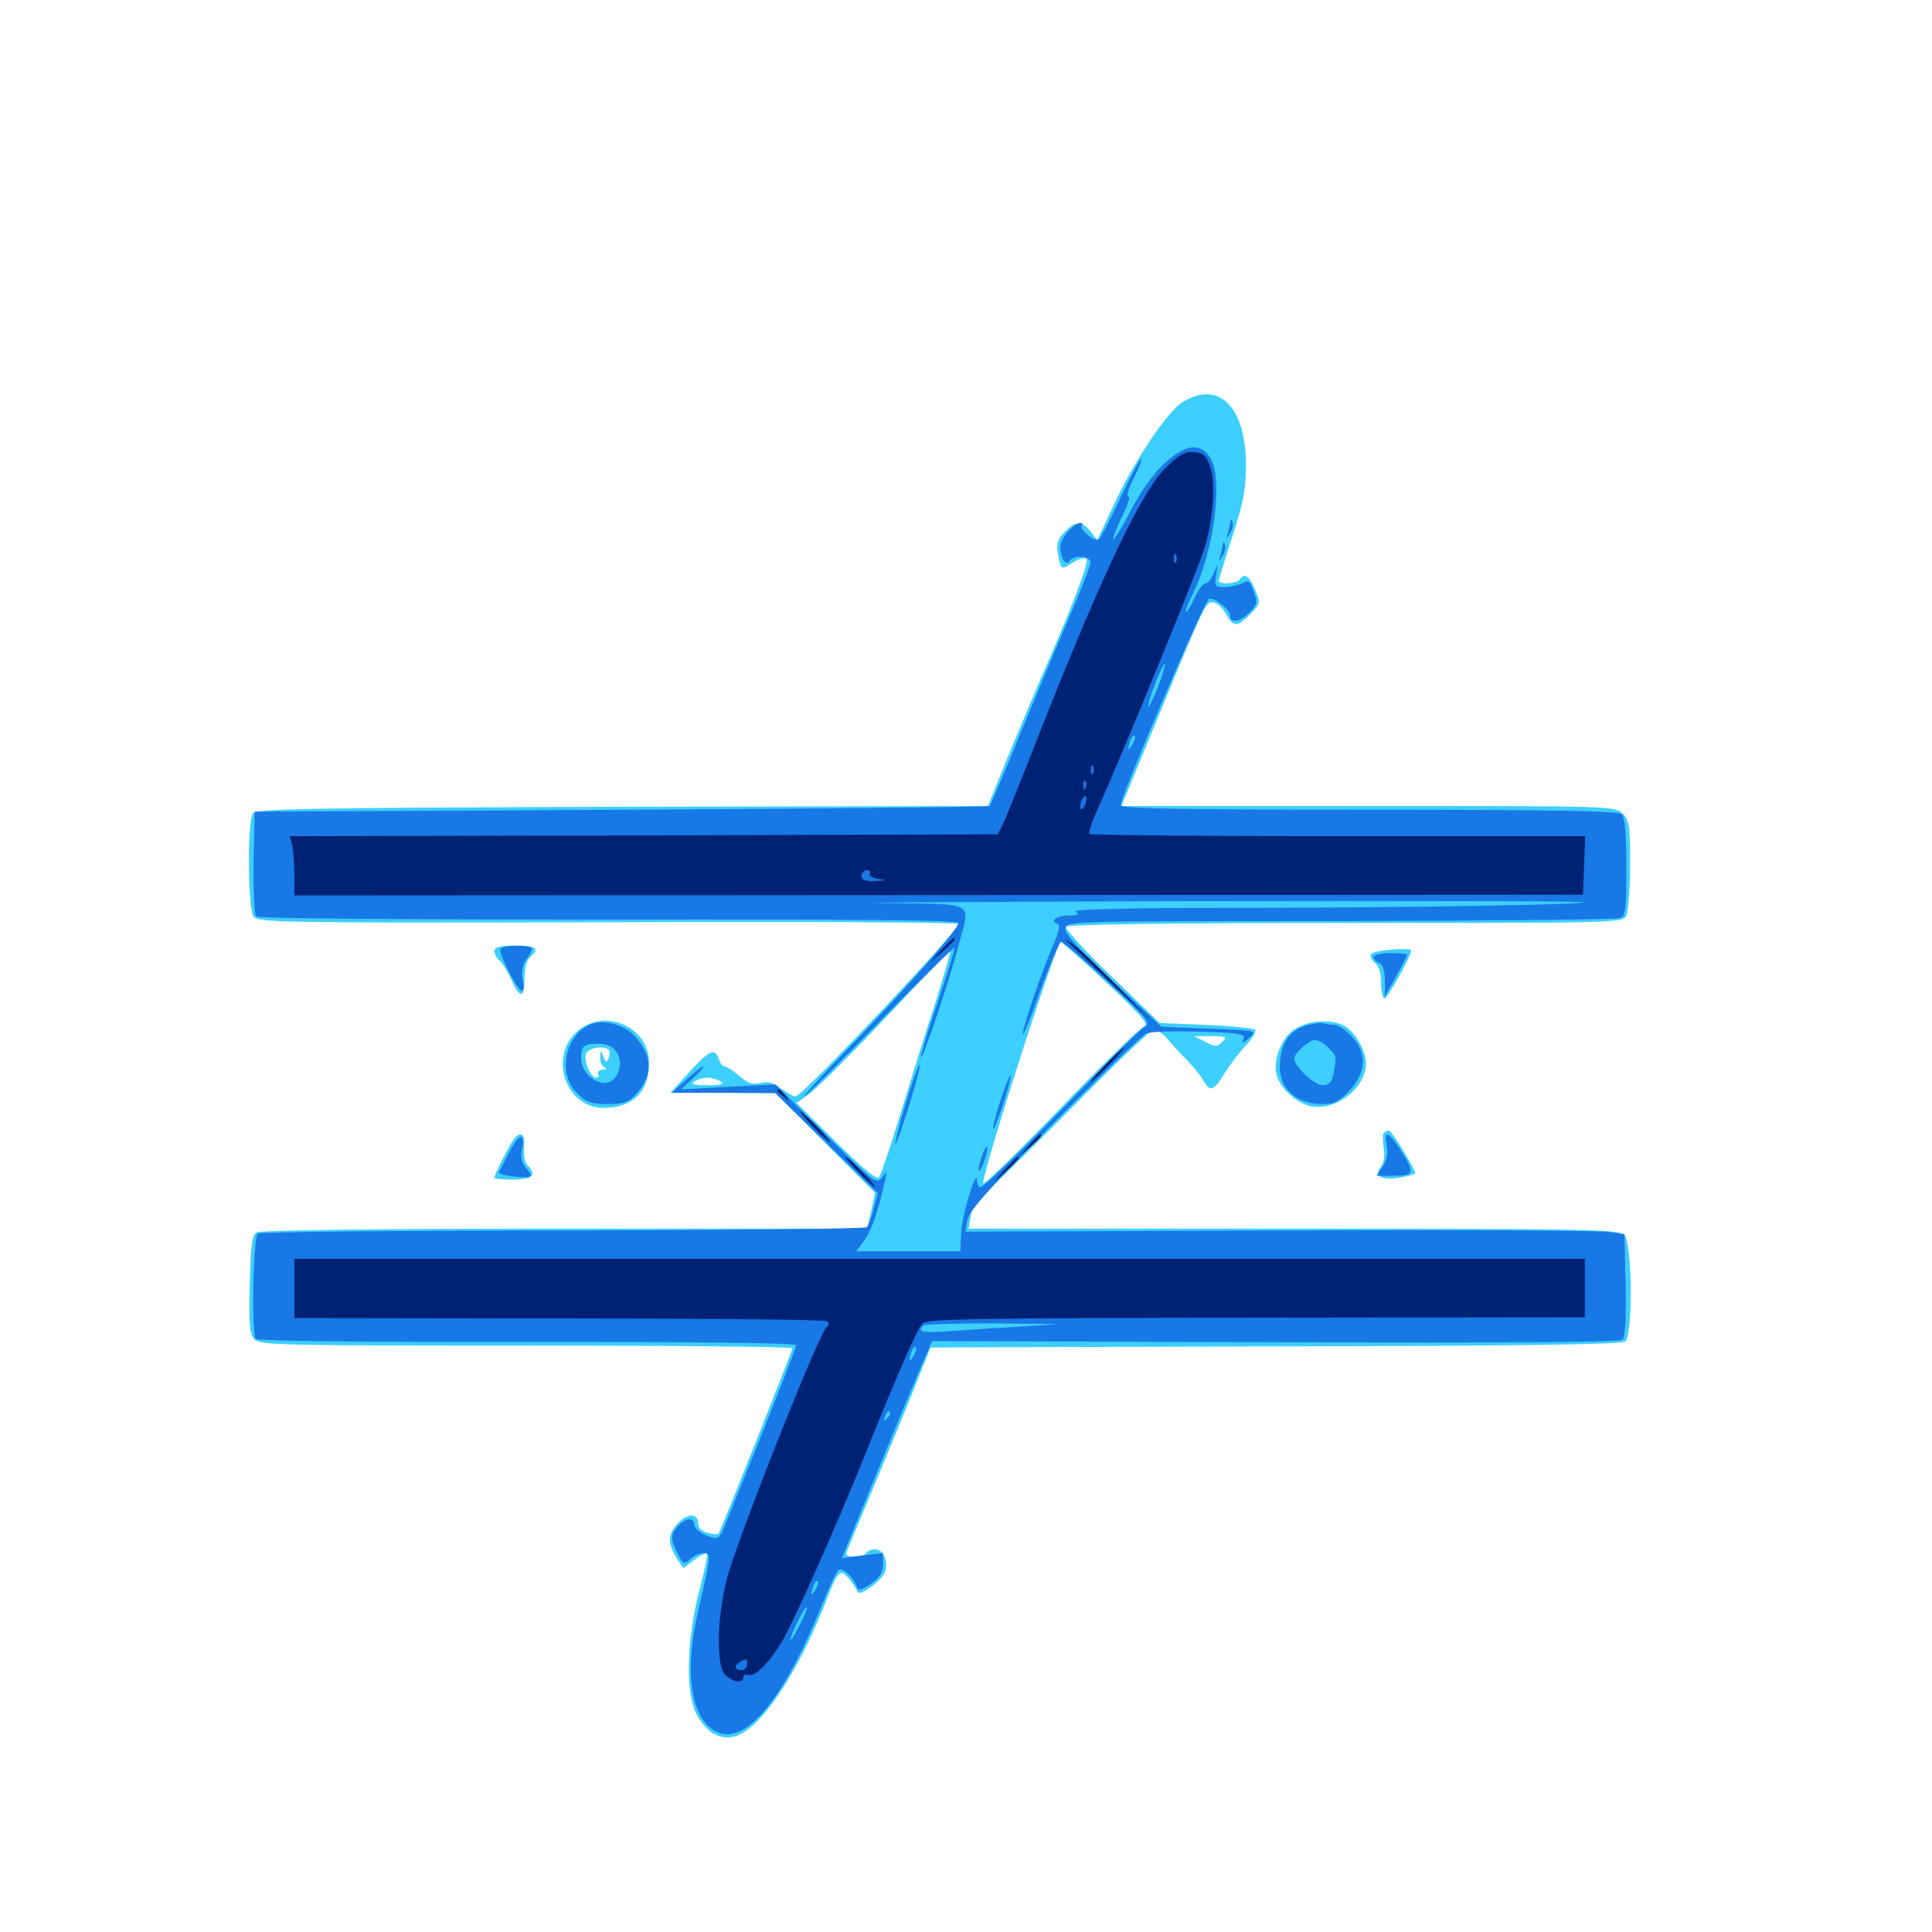 <svg xmlns="http://www.w3.org/2000/svg" viewBox="0 -1000 1000 1000">
	<path fill="#3ccfff" d="M611.719 -791.602C603.711 -786.328 586.523 -760.547 576.172 -738.086L567.969 -720.508L564.453 -725C559.961 -730.469 556.445 -730.469 550.977 -724.609C547.266 -720.703 546.68 -718.555 547.656 -712.891C549.219 -704.883 549.219 -704.883 555.664 -708.984C558.203 -710.742 561.328 -711.523 562.305 -710.938C564.062 -709.766 555.469 -686.914 538.477 -648.242C534.766 -639.648 527.148 -621.484 521.484 -607.812L511.328 -582.812L322.07 -582.422C156.25 -581.836 132.422 -581.445 130.859 -578.906C127.93 -574.414 128.32 -529.492 131.25 -525.586C133.594 -522.461 146.289 -522.266 315.039 -522.656C414.648 -523.047 496.094 -522.656 496.094 -521.68C496.094 -518.164 415.234 -432.422 411.719 -432.422C410.742 -432.422 407.422 -434.375 404.297 -436.523C400.391 -439.648 397.266 -440.43 393.555 -439.453C389.648 -438.477 386.914 -439.258 382.617 -443.164C379.297 -445.898 375.977 -448.047 375 -448.047C374.023 -448.047 372.656 -449.805 372.07 -451.953C370.117 -457.812 367.188 -456.445 356.641 -444.922L347.07 -434.375H374.023H401.172L426.953 -408.594L452.93 -382.617L450.977 -373.438L448.828 -364.062H292.383C197.266 -364.062 134.57 -363.281 132.812 -362.109C130.469 -360.742 129.688 -354.883 129.297 -335.156C128.711 -313.867 129.102 -309.375 131.836 -306.641C134.766 -303.711 147.461 -303.516 272.656 -303.516C348.242 -303.516 410.156 -302.93 410.156 -302.148C410.156 -300.781 373.047 -207.812 371.875 -206.055C371.484 -205.664 368.945 -205.859 366.211 -206.641C363.086 -207.422 361.328 -209.18 361.328 -211.719C361.328 -217.383 354.688 -216.602 349.805 -210.352C345.508 -205.078 345.703 -200.781 350.781 -192.578L353.711 -188.281L359.375 -192.578C362.5 -194.922 365.625 -196.484 366.016 -195.898C366.406 -195.508 364.648 -186.719 361.914 -176.562C355.469 -151.562 354.688 -124.219 360.352 -113.086C365.234 -103.516 372.266 -99.219 380.078 -101.172C393.359 -104.492 412.891 -133.594 427.734 -171.68C433.594 -187.109 434.961 -188.281 439.453 -182.812C441.406 -180.469 443.359 -177.539 443.75 -176.172C444.727 -173.242 456.641 -181.836 458.203 -186.719C459.766 -191.992 457.227 -198.047 453.125 -198.047C451.172 -198.047 448.828 -197.266 448.242 -196.094C446.484 -193.164 436.914 -193.555 438.086 -196.484C463.672 -257.812 470.312 -274.023 475.391 -286.914L481.641 -302.539L660.156 -303.125C787.891 -303.32 839.258 -304.102 841.211 -305.664C845.312 -309.18 844.922 -356.836 840.625 -360.938C837.891 -363.672 819.727 -364.062 669.531 -364.062H501.367L502.539 -371.094C503.32 -375.586 505.469 -379.297 508.203 -381.055C510.742 -382.812 530.664 -402.344 552.734 -424.609C574.805 -447.07 594.336 -465.82 596.289 -466.406C598.828 -467.188 601.562 -465.625 605.078 -461.328C608.008 -457.812 612.695 -452.93 615.43 -450.195C618.164 -447.266 621.484 -443.164 622.852 -440.82C626.172 -434.57 628.125 -435.156 633.984 -444.727C636.914 -449.219 641.797 -455.859 645.117 -459.18C648.438 -462.695 650.391 -466.211 649.609 -466.992C648.828 -467.773 637.305 -468.945 624.219 -469.531L600.195 -470.508L575.391 -494.531C561.719 -507.617 551.172 -519.336 551.758 -520.312C552.539 -521.484 604.102 -522.266 696.289 -522.266C836.133 -522.266 839.844 -522.266 841.797 -525.977C842.773 -528.125 843.75 -540.039 843.75 -552.344C843.75 -572.461 843.359 -575.391 839.844 -578.906C835.938 -582.812 833.398 -582.812 708.203 -582.812H580.469L592.773 -612.695C623.438 -687.305 623.828 -688.281 627.539 -688.281C629.492 -688.281 632.617 -685.742 634.375 -682.422C638.477 -675.195 640.43 -675.195 647.266 -682.227C652.539 -687.695 652.539 -687.891 649.609 -694.922C646.68 -701.953 643.945 -703.711 641.602 -700C640.234 -697.852 630.859 -697.266 630.859 -699.414C630.859 -700 633.984 -710.352 637.891 -722.266C643.555 -739.648 644.922 -747.07 644.922 -758.984C644.922 -789.648 630.664 -803.711 611.719 -791.602ZM579.492 -484.961C592.188 -472.656 594.727 -469.531 591.992 -468.555C590.039 -467.969 571.094 -449.414 550 -427.539C528.711 -405.469 510.352 -387.5 508.984 -387.5C507.031 -387.5 536.523 -481.055 546.68 -507.227L548.828 -512.891L556.25 -506.445C560.156 -503.125 570.703 -493.359 579.492 -484.961ZM483.789 -479.883C478.906 -465.039 470.898 -439.258 465.82 -422.656C460.742 -406.055 455.859 -391.602 454.883 -390.43C453.711 -389.258 445.312 -396.289 432.812 -408.789L412.305 -429.102L419.531 -434.375C423.438 -437.305 441.211 -455.078 458.984 -473.828C476.758 -492.773 491.406 -508.008 491.797 -507.617C492.188 -507.227 488.477 -494.727 483.789 -479.883ZM632.617 -460.742C629.883 -458.008 629.102 -458.008 623.828 -460.742L618.164 -463.672H626.953C634.766 -463.672 635.352 -463.281 632.617 -460.742ZM373.047 -440.234C375.195 -438.867 373.242 -438.281 366.211 -438.281C359.18 -438.281 357.227 -438.867 359.375 -440.234C360.938 -441.211 364.062 -442.188 366.211 -442.188C368.359 -442.188 371.484 -441.211 373.047 -440.234ZM255.859 -507.812C255.859 -506.445 257.031 -504.102 258.398 -502.93C259.961 -501.758 262.695 -497.266 264.648 -492.969C269.141 -482.812 271.484 -483.008 271.484 -493.75C271.484 -498.828 272.656 -503.125 274.414 -504.688C279.688 -508.984 277.539 -510.547 266.602 -510.547C258.789 -510.547 255.859 -509.766 255.859 -507.812ZM709.766 -506.25C708.984 -505.078 709.766 -503.125 711.523 -501.758C713.672 -500.195 714.844 -496.484 714.844 -491.211C714.844 -486.914 715.625 -483.203 716.602 -483.203C718.164 -483.203 730.469 -505.273 730.469 -508.008C730.469 -509.766 710.938 -508.203 709.766 -506.25ZM299.023 -466.406C283.789 -453.516 292.578 -426.562 312.305 -426.562C327.539 -426.562 335.938 -434.766 335.938 -450C335.938 -468.359 313.281 -478.516 299.023 -466.406ZM315.039 -456.641C315.625 -456.055 315.625 -454.102 315.039 -452.344C313.867 -449.805 313.477 -449.805 312.305 -453.125C310.938 -456.641 310.742 -456.641 310.742 -452.539C310.547 -450.195 311.719 -447.852 313.086 -447.461C314.453 -446.875 313.867 -446.289 311.914 -446.289C309.961 -446.094 308.984 -445.312 309.57 -444.141C310.156 -443.164 309.766 -442.188 308.594 -442.188C305.664 -442.188 301.953 -451.172 303.32 -454.688C304.492 -457.617 312.5 -458.984 315.039 -456.641ZM670.508 -467.578C663.477 -463.477 658.789 -451.562 660.742 -443.555C662.695 -436.523 671.289 -428.711 679.102 -427.344C691.797 -425 707.031 -437.109 707.031 -449.609C707.031 -455.664 702.148 -464.648 696.875 -468.359C690.82 -472.656 678.125 -472.266 670.508 -467.578ZM716.211 -413.672C715.625 -413.086 715.625 -409.57 716.211 -405.859C716.797 -401.758 716.406 -398.047 714.844 -396.289C710.742 -391.406 715.039 -388.867 724.414 -390.43C728.906 -391.211 732.422 -392.188 732.422 -392.773C732.422 -395.117 720.312 -414.844 718.945 -414.844C718.164 -414.844 716.992 -414.258 716.211 -413.672ZM266.016 -410.547C263.867 -407.617 255.859 -391.992 255.859 -390.43C255.859 -389.844 260.352 -389.453 265.625 -389.453C275.586 -389.453 278.125 -391.797 273.047 -396.875C271.68 -398.242 270.898 -402.344 271.289 -406.055C271.875 -413.086 269.727 -414.844 266.016 -410.547Z"/>
	<path fill="#1878e5" d="M602.734 -760.156C596.875 -754.883 590.43 -745.508 584.961 -735.156C580.273 -725.977 576.172 -719.727 576.172 -721.094C576.172 -722.461 578.32 -727.93 581.055 -733.203C583.789 -738.672 585.156 -742.969 583.984 -742.969C582.812 -742.969 584.18 -747.461 586.914 -752.734C589.648 -758.203 591.406 -762.5 590.625 -762.5C590.039 -762.5 585.156 -753.32 579.883 -742.188C574.609 -730.859 569.531 -721.289 568.555 -720.703C566.406 -719.336 558.203 -726.367 559.961 -728.125C560.547 -728.711 560.352 -729.297 559.375 -729.297C555.664 -729.297 548.828 -721.289 548.828 -716.992C548.828 -711.328 551.758 -706.641 553.516 -709.57C555.664 -712.891 564.453 -712.305 564.453 -708.789C564.453 -707.227 558.789 -692.969 551.953 -676.953C545.117 -661.133 533.594 -633.594 526.367 -616.016C519.141 -598.242 512.695 -583.398 512.305 -582.812C511.719 -582.227 425.977 -581.445 321.68 -580.859L131.836 -579.883L131.25 -553.711C131.055 -539.258 131.641 -526.562 132.617 -525.586C133.594 -524.609 206.25 -524.023 315.234 -524.023C442.383 -524.219 496.094 -523.828 496.094 -522.266C496.094 -519.141 469.727 -489.062 441.016 -459.375C426.562 -444.531 415.43 -432.422 416.211 -432.422C416.992 -432.422 434.766 -450.195 455.859 -471.875C476.953 -493.359 494.141 -510.352 494.141 -509.375C494.141 -508.203 490.234 -495.703 485.352 -481.25C480.469 -466.797 476.562 -454.102 476.758 -452.93C476.953 -449.805 491.992 -494.336 496.094 -510.547C502.344 -534.18 506.445 -531.836 455.664 -532.617C431.055 -532.812 503.32 -533.203 616.016 -533.594C728.711 -533.789 820.508 -533.594 820.117 -533.008C818.75 -531.641 722.266 -530.078 634.766 -530.078C581.641 -530.078 554.688 -529.297 556.641 -528.125C558.789 -526.758 558.008 -526.172 553.32 -526.172C547.07 -526.172 542.969 -523.242 547.266 -521.875C549.023 -521.289 548.242 -517.773 544.531 -509.375C538.867 -496.289 528.516 -465.625 529.492 -464.648C529.883 -464.258 534.18 -475 538.867 -488.281C543.75 -501.562 548.242 -512.5 549.219 -512.5C550.195 -512.5 561.133 -503.125 573.633 -491.602C593.555 -473.047 595.898 -470.508 592.578 -468.555C590.625 -467.578 577.539 -454.688 563.672 -440.234C533.984 -409.375 509.57 -385.547 507.422 -385.547C506.445 -385.547 505.859 -387.109 505.664 -389.062C505.469 -395.898 497.852 -370.703 497.461 -361.719L497.07 -352.344H470.117H443.164L447.07 -357.617C450.781 -362.305 454.492 -372.852 458.008 -388.477C459.18 -393.945 458.984 -394.141 456.445 -390.43C453.711 -386.914 452.344 -387.891 427.539 -412.695L401.367 -438.672L376.953 -437.5L352.539 -436.133L358.984 -442.188C362.5 -445.312 364.648 -448.047 364.062 -448.047C363.281 -448.047 359.375 -444.922 355.273 -441.211L347.656 -434.375H374.414L401.367 -434.18L427.734 -408.398L454.297 -382.422L452.148 -374.414C451.172 -369.922 449.414 -365.625 448.633 -364.844C447.852 -363.867 376.953 -363.281 291.016 -363.086C205.273 -363.086 134.375 -362.305 133.398 -361.523C131.055 -359.18 130.078 -309.375 132.422 -307.031C133.594 -305.859 187.109 -305.273 273.242 -305.469C360.547 -305.469 412.109 -304.883 412.109 -303.711C412.109 -302.734 404.102 -282.227 394.531 -258.203C384.766 -234.18 375.977 -212.305 374.805 -209.375C373.633 -206.25 371.875 -203.906 370.898 -203.906C366.602 -203.906 359.375 -208.008 359.375 -210.742C359.375 -214.844 354.883 -214.453 350.977 -210.156C346.875 -205.664 346.875 -203.32 350.781 -195.898C353.516 -190.234 354.102 -190.039 357.227 -192.969C359.18 -194.727 362.305 -196.094 364.258 -196.094C368.164 -196.094 367.969 -194.922 361.523 -166.797C354.883 -139.062 356.641 -116.602 366.211 -107.031C381.445 -91.797 402.93 -114.258 424.805 -167.773C428.711 -177.539 432.812 -186.328 433.984 -187.305C435.742 -189.258 441.992 -183.398 443.75 -178.125C444.336 -176.562 446.68 -177.344 450.781 -180.273C455.469 -183.398 457.031 -186.133 457.031 -190.43V-196.094L446.484 -194.922L435.742 -193.555L446.484 -219.727C459.18 -250.781 473.633 -285.547 478.711 -297.266L482.422 -305.859L660.156 -305.273C781.836 -304.883 838.477 -305.273 839.844 -306.641C841.211 -308.008 841.797 -318.555 841.406 -334.961L840.82 -361.133L833.008 -362.305C828.711 -363.086 751.953 -363.477 662.5 -363.086L499.609 -362.5L500.781 -368.75C501.758 -373.438 512.5 -385.352 545.703 -419.141C569.922 -443.555 591.211 -464.062 593.164 -465.039C595.117 -466.016 607.422 -466.406 620.703 -466.016C641.797 -465.43 644.727 -464.844 643.555 -462.109C642.578 -459.766 643.359 -459.766 646.68 -462.891C650.781 -466.602 650.781 -466.602 625.977 -467.578L601.172 -468.555L576.172 -491.992C558.594 -508.398 551.172 -516.602 551.367 -519.336C551.758 -523.242 553.125 -523.242 693.359 -523.242C771.289 -523.438 836.523 -524.023 838.477 -524.805C841.406 -525.977 841.797 -529.102 841.797 -551.172C841.797 -567.969 841.016 -576.953 839.453 -578.516C837.695 -580.273 805.859 -580.859 708.594 -580.859C613.086 -580.859 580.078 -581.445 580.078 -583.203C580.078 -587.891 623.828 -690.234 625.977 -690.234C629.492 -690.234 636.719 -684.375 636.719 -681.25C636.719 -677.344 641.211 -677.93 646.094 -682.422C650.977 -687.109 651.172 -688.086 648.438 -695.117C646.875 -699.414 645.898 -699.805 642.773 -698.047C640.625 -697.07 636.523 -696.094 633.594 -696.094C628.906 -696.094 628.516 -696.68 629.492 -702.539C630.469 -708.789 630.469 -708.789 628.32 -703.516C627.148 -700.391 625.195 -698.047 624.023 -698.047C622.656 -698.047 620.117 -694.531 618.164 -690.234C616.211 -685.938 614.258 -682.812 613.867 -683.203C613.281 -683.594 614.844 -687.5 616.992 -691.797C628.32 -713.867 633.398 -752.539 626.367 -763.086C621.094 -771.094 613.672 -770.117 602.734 -760.156ZM599.414 -644.531C597.07 -638.477 594.727 -633.789 594.336 -634.18C593.945 -634.57 595.508 -640.039 597.852 -646.094C600.195 -652.148 602.539 -656.836 602.93 -656.445C603.32 -656.055 601.758 -650.586 599.414 -644.531ZM586.133 -614.648C583.789 -610.742 583.398 -611.914 585.156 -616.992C585.938 -618.75 586.914 -619.727 587.305 -619.141C587.891 -618.75 587.305 -616.602 586.133 -614.648ZM298.242 -532.227C303.32 -532.812 272.07 -533.594 228.711 -533.789C185.352 -533.789 150.195 -533.398 150.977 -532.812C152.539 -531.055 286.719 -530.469 298.242 -532.227ZM193.359 -313.281L229.492 -314.648L189.453 -314.844C167.383 -314.844 151.172 -314.258 153.32 -313.477C155.469 -312.695 173.438 -312.5 193.359 -313.281ZM390.625 -313.477L424.805 -314.453L380.859 -314.648C356.641 -314.648 341.406 -314.062 346.68 -313.477C352.148 -312.891 371.875 -312.891 390.625 -313.477ZM523.438 -313.086C509.961 -312.305 493.945 -311.133 487.891 -310.742C477.148 -310.156 474.805 -310.938 477.93 -313.867C478.516 -314.648 494.531 -315.039 513.477 -315.039L547.852 -314.648ZM794.141 -312.891L821.289 -314.648H785.156C757.227 -314.844 750.977 -314.258 758.008 -312.891C763.672 -311.719 776.953 -311.719 794.141 -312.891ZM472.852 -298.242C470.508 -294.336 470.117 -295.508 471.875 -300.586C472.656 -302.344 473.633 -303.32 474.023 -302.734C474.609 -302.344 474.023 -300.195 472.852 -298.242ZM459.18 -265.82C457.227 -264.062 457.031 -264.258 458.203 -266.992C458.789 -268.945 459.961 -269.922 460.547 -269.336C461.133 -268.75 460.547 -267.188 459.18 -265.82ZM422.07 -177.148C419.727 -173.242 419.336 -174.414 421.094 -179.492C421.875 -181.25 422.852 -182.227 423.242 -181.641C423.828 -181.25 423.242 -179.102 422.07 -177.148ZM414.062 -159.18C408.594 -148.242 407.227 -149.023 412.5 -159.961C414.844 -164.648 416.992 -168.359 417.578 -167.969C417.969 -167.578 416.406 -163.672 414.062 -159.18ZM636.914 -729.883C636.719 -728.711 636.133 -725.977 635.547 -724.023C634.57 -720.703 634.57 -720.703 636.719 -724.023C637.891 -725.977 638.477 -728.516 637.891 -729.883C637.305 -731.641 636.914 -731.641 636.914 -729.883ZM633.008 -718.164C632.812 -716.992 632.227 -714.258 631.641 -712.305C630.664 -708.984 630.664 -708.984 632.812 -712.305C633.984 -714.258 634.57 -716.797 633.984 -718.164C633.398 -719.922 633.008 -719.922 633.008 -718.164ZM258.984 -508.789C257.812 -506.836 267.969 -487.109 270.117 -487.109C271.094 -487.109 271.289 -489.648 270.508 -492.969C269.727 -496.875 270.312 -500.195 272.266 -503.125C274.023 -505.469 275.391 -508.203 275.391 -508.984C275.391 -511.133 260.156 -510.938 258.984 -508.789ZM710.938 -504.688C710.938 -503.516 712.305 -502.148 713.867 -501.562C715.82 -500.781 716.797 -497.656 716.797 -492.188V-484.18L722.656 -494.727C725.977 -500.586 728.516 -505.664 728.516 -506.055C728.516 -506.25 724.609 -506.641 719.727 -506.641C714.844 -506.641 710.938 -505.664 710.938 -504.688ZM305.469 -469.727C292.383 -464.062 288.477 -444.336 298.633 -434.18C303.516 -429.492 305.859 -428.516 314.453 -428.516C322.656 -428.516 325.195 -429.297 329.297 -433.789C338.086 -443.359 337.891 -453.516 328.516 -463.672C322.852 -469.922 312.305 -472.461 305.469 -469.727ZM318.945 -455.664C322.266 -451.172 321.289 -444.336 316.992 -440.82C311.328 -436.328 300.781 -443.75 300.781 -451.953C300.781 -458.594 301.953 -459.766 309.766 -459.766C314.062 -459.766 317.188 -458.398 318.945 -455.664ZM676.562 -469.336C668.359 -466.992 663.867 -461.523 662.695 -451.953C660.742 -437.891 669.531 -428.516 684.766 -428.516C690.43 -428.516 693.359 -429.883 698.438 -435.547C707.422 -444.922 707.617 -455.469 699.414 -463.867C696.289 -466.992 692.383 -469.531 690.82 -469.531C689.062 -469.531 686.719 -469.922 685.156 -470.312C683.789 -470.703 679.883 -470.312 676.562 -469.336ZM687.5 -457.812C691.797 -453.516 691.992 -453.125 690.234 -444.336C689.258 -439.648 687.891 -438.281 684.57 -438.281C680.273 -438.281 669.922 -448.047 669.922 -452.148C669.922 -454.883 677.539 -461.719 680.664 -461.719C682.227 -461.719 685.352 -459.961 687.5 -457.812ZM468.945 -429.297C465.43 -417.969 463.086 -408.203 463.477 -407.812C463.867 -407.422 466.992 -416.406 470.508 -427.734C474.023 -439.062 476.562 -448.633 476.172 -449.219C475.586 -449.609 472.461 -440.625 468.945 -429.297ZM517.773 -430.273C515.43 -422.656 513.672 -416.211 514.062 -415.625C514.453 -415.234 516.797 -421.094 519.336 -428.711C521.68 -436.328 523.438 -442.773 523.047 -443.359C522.656 -443.75 520.312 -437.891 517.773 -430.273ZM263.477 -403.516C260.938 -398.438 258.594 -393.75 258.203 -393.164C257.617 -391.602 273.242 -389.844 274.609 -391.211C275 -391.602 274.023 -393.555 272.266 -395.508C270.117 -398.047 269.336 -400.977 270.117 -404.883C272.07 -414.258 268.75 -413.477 263.477 -403.516ZM717.773 -407.227C718.555 -403.32 717.969 -399.805 715.82 -396.484L712.5 -391.406H721.484C732.031 -391.406 732.422 -392.773 725.195 -404.297C718.945 -414.258 716.016 -415.43 717.773 -407.227ZM508.008 -400.977C506.836 -397.461 506.25 -394.336 506.641 -393.945C507.031 -393.555 508.398 -395.898 509.57 -399.414C510.742 -402.93 511.328 -406.055 510.938 -406.445C510.547 -406.836 509.18 -404.492 508.008 -400.977Z"/>
	<path fill="#002274" d="M602.93 -757.422C590.039 -744.531 567.383 -695.898 533.984 -610.156C526.953 -592.383 520.312 -575.781 518.945 -573.047L516.406 -568.164L333.203 -567.578L150 -567.188L151.172 -562.695C151.758 -560.352 152.344 -553.516 152.344 -547.461V-536.523L485.938 -536.719L819.336 -536.914L819.922 -552.148L820.508 -567.188H692.773C622.656 -567.188 564.648 -567.773 563.867 -568.359C563.281 -568.945 565.234 -575 568.359 -581.641C581.055 -609.961 621.094 -707.617 623.633 -716.797C628.125 -731.836 629.297 -750.586 626.367 -758.594C624.414 -764.062 622.852 -765.625 618.164 -766.016C613.281 -766.406 610.547 -764.844 602.93 -757.422ZM608.789 -709.375C608.203 -707.812 607.617 -708.398 607.617 -710.547C607.422 -712.695 608.008 -713.867 608.594 -713.086C609.18 -712.5 609.375 -710.742 608.789 -709.375ZM565.82 -600C565.234 -598.438 564.648 -599.023 564.648 -601.172C564.453 -603.32 565.039 -604.492 565.625 -603.711C566.211 -603.125 566.406 -601.367 565.82 -600ZM561.914 -592.188C561.328 -590.625 560.742 -591.211 560.742 -593.359C560.547 -595.508 561.133 -596.68 561.719 -595.898C562.305 -595.312 562.5 -593.555 561.914 -592.188ZM561.719 -583.594C560.938 -581.836 559.961 -580.664 559.57 -581.25C558.984 -581.836 558.984 -583.789 559.766 -585.547C560.547 -587.305 561.523 -588.477 561.914 -587.891C562.5 -587.305 562.5 -585.352 561.719 -583.594ZM450.195 -547.852C449.609 -546.875 451.562 -545.508 454.492 -545.117C459.18 -544.531 458.984 -544.336 452.93 -543.945C447.852 -543.75 445.898 -544.531 445.898 -546.68C445.898 -548.242 447.266 -549.609 448.633 -549.609C450.195 -549.609 450.977 -548.828 450.195 -547.852ZM258.789 -543.945C267.578 -544.727 263.086 -545.312 241.797 -545.898C225.977 -546.289 210.938 -546.094 208.594 -545.508C202.539 -543.75 244.336 -542.578 258.789 -543.945ZM196.875 -544.336C199.805 -544.727 197.266 -545.117 191.406 -545.117C185.547 -545.117 183.008 -544.727 186.133 -544.336C189.062 -543.945 193.75 -543.945 196.875 -544.336ZM276.758 -544.531C277.539 -545.117 276.367 -545.703 274.219 -545.508C272.07 -545.508 271.484 -544.922 273.047 -544.336C274.414 -543.75 276.172 -543.945 276.758 -544.531ZM483.984 -544.336C486.914 -544.727 484.375 -545.117 478.516 -545.117C472.656 -545.117 470.117 -544.727 473.242 -544.336C476.172 -543.945 480.859 -543.945 483.984 -544.336ZM509.18 -544.336C513.281 -544.727 510.547 -545.117 502.93 -545.117C495.508 -545.117 492.188 -544.727 495.508 -544.336C499.023 -543.945 505.273 -543.945 509.18 -544.336ZM579.688 -544.531C580.273 -545.117 566.797 -545.703 549.805 -545.703C532.812 -545.703 519.336 -545.312 519.922 -544.727C521.289 -543.359 578.32 -543.164 579.688 -544.531ZM597.266 -544.336C600.195 -544.727 597.656 -545.117 591.797 -545.117C585.938 -545.117 583.398 -544.727 586.523 -544.336C589.453 -543.945 594.141 -543.945 597.266 -544.336ZM624.609 -544.336C626.367 -544.922 624.414 -545.312 620.117 -545.117C615.82 -545.117 614.258 -544.727 616.797 -544.336C619.141 -543.945 622.656 -543.945 624.609 -544.336ZM700.781 -544.336C710.156 -544.531 702.344 -544.922 683.594 -544.922C664.844 -544.922 657.031 -544.531 666.602 -544.336C675.977 -543.945 691.211 -543.945 700.781 -544.336ZM742.773 -544.336C746.094 -544.727 743.359 -545.117 736.328 -545.117C729.297 -545.117 726.562 -544.727 730.078 -544.336C733.398 -543.945 739.258 -543.945 742.773 -544.336ZM767.188 -544.336C770.117 -544.727 767.188 -545.117 760.742 -545.117C754.297 -545.117 751.953 -544.727 755.469 -544.336C758.984 -543.945 764.258 -543.945 767.188 -544.336ZM796.484 -544.336C798.242 -544.922 796.68 -545.312 792.969 -545.312C789.258 -545.312 787.695 -544.922 789.648 -544.336C791.406 -543.945 794.531 -543.945 796.484 -544.336ZM487.109 -508.203L481.445 -501.758L487.891 -507.422C493.75 -512.891 495.117 -514.453 493.555 -514.453C493.164 -514.453 490.43 -511.523 487.109 -508.203ZM551.758 -513.281C552.93 -512.305 562.891 -502.734 574.219 -491.992L594.727 -472.461L578.125 -489.648C568.945 -499.219 558.984 -508.789 555.664 -510.938C552.539 -513.281 550.781 -514.258 551.758 -513.281ZM572.266 -449.023C567.578 -444.141 564.062 -440.234 564.648 -440.234C565.234 -440.234 569.531 -444.141 574.219 -449.023C578.906 -453.906 582.422 -457.812 581.836 -457.812C581.25 -457.812 576.953 -453.906 572.266 -449.023ZM402.344 -435.547C402.344 -435.156 403.906 -433.594 405.859 -432.227C408.789 -429.688 408.984 -429.883 406.445 -433.008C403.906 -436.133 402.344 -437.109 402.344 -435.547ZM420.898 -416.797C425 -412.5 428.906 -408.984 429.492 -408.984C430.078 -408.984 426.953 -412.5 422.852 -416.797C418.75 -421.094 414.844 -424.609 414.258 -424.609C413.672 -424.609 416.797 -421.094 420.898 -416.797ZM533.008 -407.617L528.32 -402.148L533.789 -406.836C538.672 -411.328 540.039 -412.891 538.477 -412.891C538.086 -412.891 535.742 -410.547 533.008 -407.617ZM444.336 -393.359C448.438 -389.062 452.344 -385.547 452.93 -385.547C453.516 -385.547 450.391 -389.062 446.289 -393.359C442.188 -397.656 438.281 -401.172 437.695 -401.172C437.109 -401.172 440.234 -397.656 444.336 -393.359ZM520.312 -394.922L514.648 -388.477L521.094 -394.141C526.953 -399.609 528.32 -401.172 526.758 -401.172C526.367 -401.172 523.633 -398.242 520.312 -394.922ZM152.344 -333.008V-317.773L288.867 -317.578C364.062 -317.578 426.562 -316.992 427.734 -316.211C429.297 -315.234 429.297 -314.258 428.125 -313.477C424.609 -311.328 387.5 -218.359 377.539 -187.305C371.289 -167.578 370.117 -138.281 375.391 -133.008C379.102 -129.297 384.766 -128.516 384.766 -131.836C384.766 -133.008 385.938 -133.594 387.5 -133.008C390.625 -131.836 397.852 -139.062 404.688 -150.195C410.352 -159.57 433.203 -210.742 446.875 -244.922C464.844 -289.648 474.805 -312.305 477.539 -315.039C479.883 -317.383 506.836 -317.773 650.195 -317.969L820.312 -318.164V-333.398V-348.438H486.328H152.344ZM342.383 -341.211C345.703 -341.602 342.969 -341.992 335.938 -341.992C328.906 -341.992 326.172 -341.602 329.688 -341.211C333.008 -340.82 338.867 -340.82 342.383 -341.211ZM416.602 -325.586C421.094 -325.977 416.992 -326.172 407.227 -326.172C397.656 -326.172 393.945 -325.977 399.023 -325.586C404.102 -325.195 412.109 -325.195 416.602 -325.586ZM797.461 -325.586C798.633 -326.172 797.266 -326.562 793.945 -326.562C790.82 -326.562 789.648 -326.172 791.602 -325.586C793.359 -325.195 796.094 -325.195 797.461 -325.586ZM466.797 -310.547C466.797 -310.938 466.016 -311.328 464.844 -311.328C463.867 -311.328 462.891 -310.352 462.891 -309.18C462.891 -308.203 463.867 -307.812 464.844 -308.398C466.016 -308.984 466.797 -309.961 466.797 -310.547ZM386.719 -138.477C386.719 -136.914 385.352 -135.547 383.789 -135.547C378.711 -135.547 380.273 -139.453 386.328 -141.211C386.523 -141.406 386.719 -140.039 386.719 -138.477Z"/>
</svg>